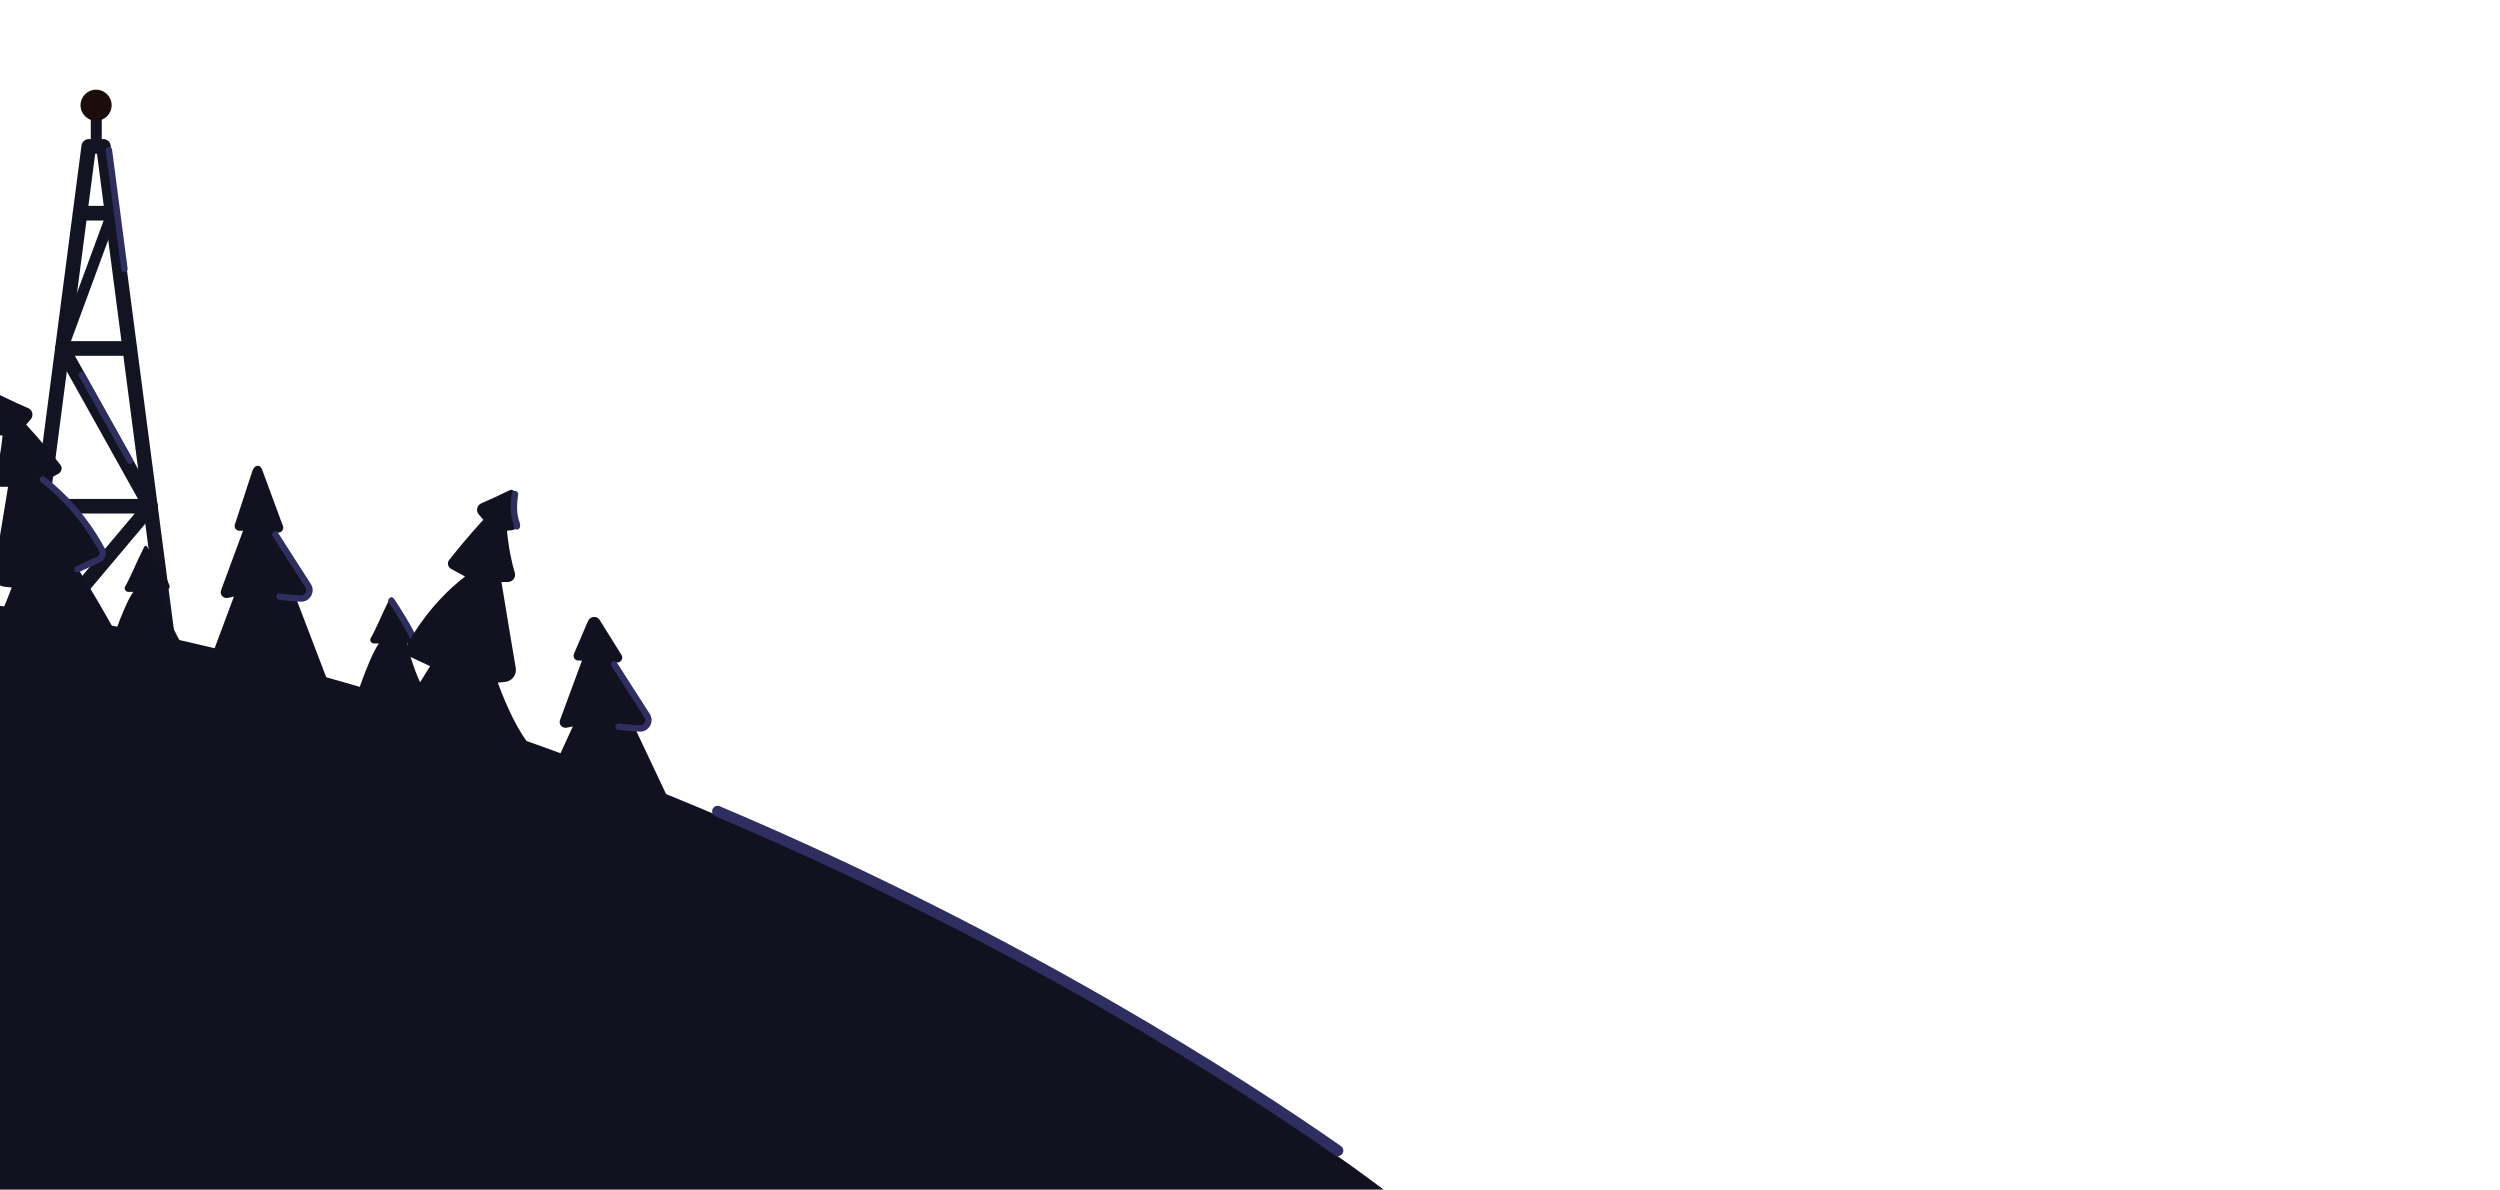 <?xml version="1.0" encoding="utf-8"?>
<!-- Generator: Adobe Illustrator 25.2.3, SVG Export Plug-In . SVG Version: 6.00 Build 0)  -->
<svg version="1.1" id="Layer_1"
	xmlns="http://www.w3.org/2000/svg"
	xmlns:xlink="http://www.w3.org/1999/xlink" x="0px" y="0px" viewBox="0 0 1366 650" style="enable-background:new 0 0 1366 650;" xml:space="preserve">
	<style type="text/css">
	.st0{fill:none;stroke:#131421;stroke-width:8;stroke-linecap:round;stroke-linejoin:round;stroke-miterlimit:10;}
	.st1{fill:none;stroke:#2F2E60;stroke-width:3.5;stroke-linecap:round;stroke-linejoin:round;stroke-miterlimit:10;}
	.st2{fill:none;stroke:#131421;stroke-width:6;stroke-linecap:round;stroke-linejoin:round;stroke-miterlimit:10;}
	.st4{fill:#111120;}
	.st5{fill:none;stroke:#2F2E60;stroke-width:6;stroke-linecap:round;stroke-linejoin:round;stroke-miterlimit:10;}
	.st6{fill:#111120;stroke:#2F2E60;stroke-width:3.5;stroke-linecap:round;stroke-linejoin:round;stroke-miterlimit:10;}
	</style>
	<g id="middle">
		<g id="radio_tower">
			<polygon id="base_10_" class="st0" points="56.5,80 93.1,360.3 12,360 48.5,80 		"/>
			<polyline class="st0" points="82.2,276.6 34.1,190.4 70.9,190.4 		"/>
			<line class="st1" x1="71" y1="251.8" x2="44.7" y2="204.8"/>
			<line class="st0" x1="61.3" y1="116.5" x2="43.8" y2="116.5"/>
			<line class="st2" x1="34.1" y1="190.4" x2="61.3" y2="116.5"/>
			<polyline class="st0" points="12,360 82.2,276.6 22.9,276.6 		"/>
			<line id="light_21_" class="st1" x1="59.5" y1="82" x2="68" y2="147"/>
			<line class="st2" x1="52.6" y1="80" x2="52.6" y2="61.3"/>
			<circle id="light_bulb" class="st3" cx="52.5" cy="57.5" r="8.5" fill="#1D0C0C">
				<animate id="lightBulbOn" attributeName="fill" from="#1D0C0C" to="#bd0000" dur="0s" begin="lightBulbOff.end + 1.5s" fill="freeze"/>
				<animate id="lightBulbOff" attributeName="fill" to="#1D0C0C" dur="0s" begin="0s;lightBulbOn.end + 1.5s" fill="freeze"/>
			</circle>
			<path id="light_23_" class="st1" d="M30,274"/>
		</g>
		<g id="ground_2_">
			<path id="base_4_" class="st4" d="M0,650h756c0,0-326-252-756-319V650"/>
			<path id="light_24_" class="st5" d="M731,628.7c-52.1-36.4-173.9-115.6-338.9-185.4"/>
		</g>
		<g id="tree_1_">
			<path id="base_5_" class="st4" d="M296,434h68l-17-36h3.8c3.5,0,5.7-3.9,3.8-6.9L336,362h1.3c2.1,0,3.4-2.3,2.3-4.1l-11.9-19.1
			c-1.5-2.5-5.2-2.2-6.4,0.5l-7.7,18c-0.7,1.7,0.5,3.6,2.4,3.6h2l-12,32.5c-0.9,2.4,1.2,4.7,3.7,4.2l3.3-0.7L296,434z"/>
			<path id="light_18_" class="st1" d="M338,397c7,1,11.8,1,11.8,1c3.5,0,5.7-3.9,3.8-6.9l-18-28.1"/>
		</g>
		<g id="tree_2_">
			<path id="base_7_" class="st4" d="M238,386h-45c0,0,8-25.8,14-34.4h-2.7c-1.5,0-2.5-1.7-1.7-3c2.7-4.5,6.3-13.6,10.4-21.6
			c0.3-0.6,1.1-0.8,1.5-0.2c2.8,4.3,10.7,16.4,12.3,21.3c0.3,1-0.2,2-1.2,2.4l-3.2,1.2C222.5,351.7,227,374,238,386z"/>
			<path id="light_17_" class="st6" d="M213.9,328.2c3.1,4.7,10.9,16.8,12.1,21.2"/>
		</g>
		<g id="tree">
			<path id="base_6_" class="st4" d="M277,290l3.1-0.4c1.7-0.2,2.7-2,2.1-3.6c-2.1-5-1.6-11.8-0.9-16c0.2-1.6-1.4-2.9-2.9-2.1
			c-6.1,3-11.6,5.5-15.4,7.1c-2.4,1-3.1,4.1-1.4,6.1l2.5,2.9c-8.4,9.1-15.3,17.7-18.7,22c-1.2,1.5-0.7,3.8,1,4.8l7.7,4.2
			c-18.2,14.1-28.5,31.2-32.3,38.5c-1,1.9-0.2,4.2,1.7,5.1L235,364c-14,22-27,47-27,47l84.5-0.5c0,0-9.5-7.5-20.5-37.5l3.9-0.4
			c3.8-0.3,6.6-3.9,5.9-7.7c-1.6-9.1-4.4-26.2-7.8-46.9h3.5c2.6,0,4.5-2.5,3.8-5C279.9,308.4,278.1,300.9,277,290z"/>
			<path id="light_19_" class="st1" d="M282.4,287.6c0.1-0.5,0.1-1.1-0.1-1.6c-2.1-5-1.6-11.8-0.9-16"/>
		</g>
		<g id="tree_3_">
			<path id="base_8_" class="st4" d="M111,371l68,1l-17.2-45h3.8c3.5,0,5.7-3.9,3.8-6.9L150.8,291h1.3c2.1,0,3.4-2.3,2.3-4.1L143,256
			c-1.5-2.5-3.9-1.7-5,1l-9.6,29.4c-0.7,1.7,0.5,3.6,2.4,3.6h2l-12,32.5c-0.9,2.4,1.2,4.7,3.7,4.2l3.3-0.7L111,371z"/>
			<path id="light_20_" class="st1" d="M152.8,326c7,1,11.8,1,11.8,1c3.5,0,5.7-3.9,3.8-6.9l-18-28.1"/>
		</g>
		<g id="tree_4_">
			<path id="base_9_" class="st4" d="M1.4,238l-3.1-0.4c-1.7-0.2-2.7-2-2.1-3.6c2.1-5,1.6-11.8,0.9-16c-0.2-1.6,1.4-2.9,2.9-2.1
			c6.1,3,11.6,5.5,15.4,7.1c2.4,1,3.1,4.1,1.4,6.1l-2.5,2.9c8.4,9.1,15.3,17.7,18.7,22c1.2,1.5,0.7,3.8-1,4.8l-7.7,4.2
			c18.2,14.1,28.5,31.2,32.3,38.5c1,1.9,0.2,4.2-1.7,5.1L43.4,312c14,22,27,47,27,47l-84.5-0.5c0,0,9.5-7.5,20.5-37.5l-3.9-0.4
			c-3.8-0.3-6.6-3.9-5.9-7.7c1.6-9.1,4.4-26.2,7.8-46.9H1c-2.6,0-4.5-2.5-3.8-5C-1.5,256.4,0.3,248.9,1.4,238z"/>
			<path id="light_22_" class="st1" d="M23.4,262c18.2,14.1,28.5,31.2,32.3,38.5c1,1.9,0.2,4.2-1.7,5.1L42.4,311"/>
		</g>
		<g id="tree_5_">
			<path id="base_11_" class="st4" d="M103.8,357.8h-45c0,0,8-25.8,14-34.4h-2.7c-1.5,0-2.5-1.7-1.7-3c2.7-4.5,6.3-13.6,10.4-21.6
			c0.3-0.6,1.1-0.8,1.5-0.2c2.8,4.3,10.7,16.4,12.3,21.3c0.3,1-0.2,2-1.2,2.4l-3.2,1.2C88.3,323.5,92.8,345.8,103.8,357.8z"/>
		</g>
	</g>
</svg>
